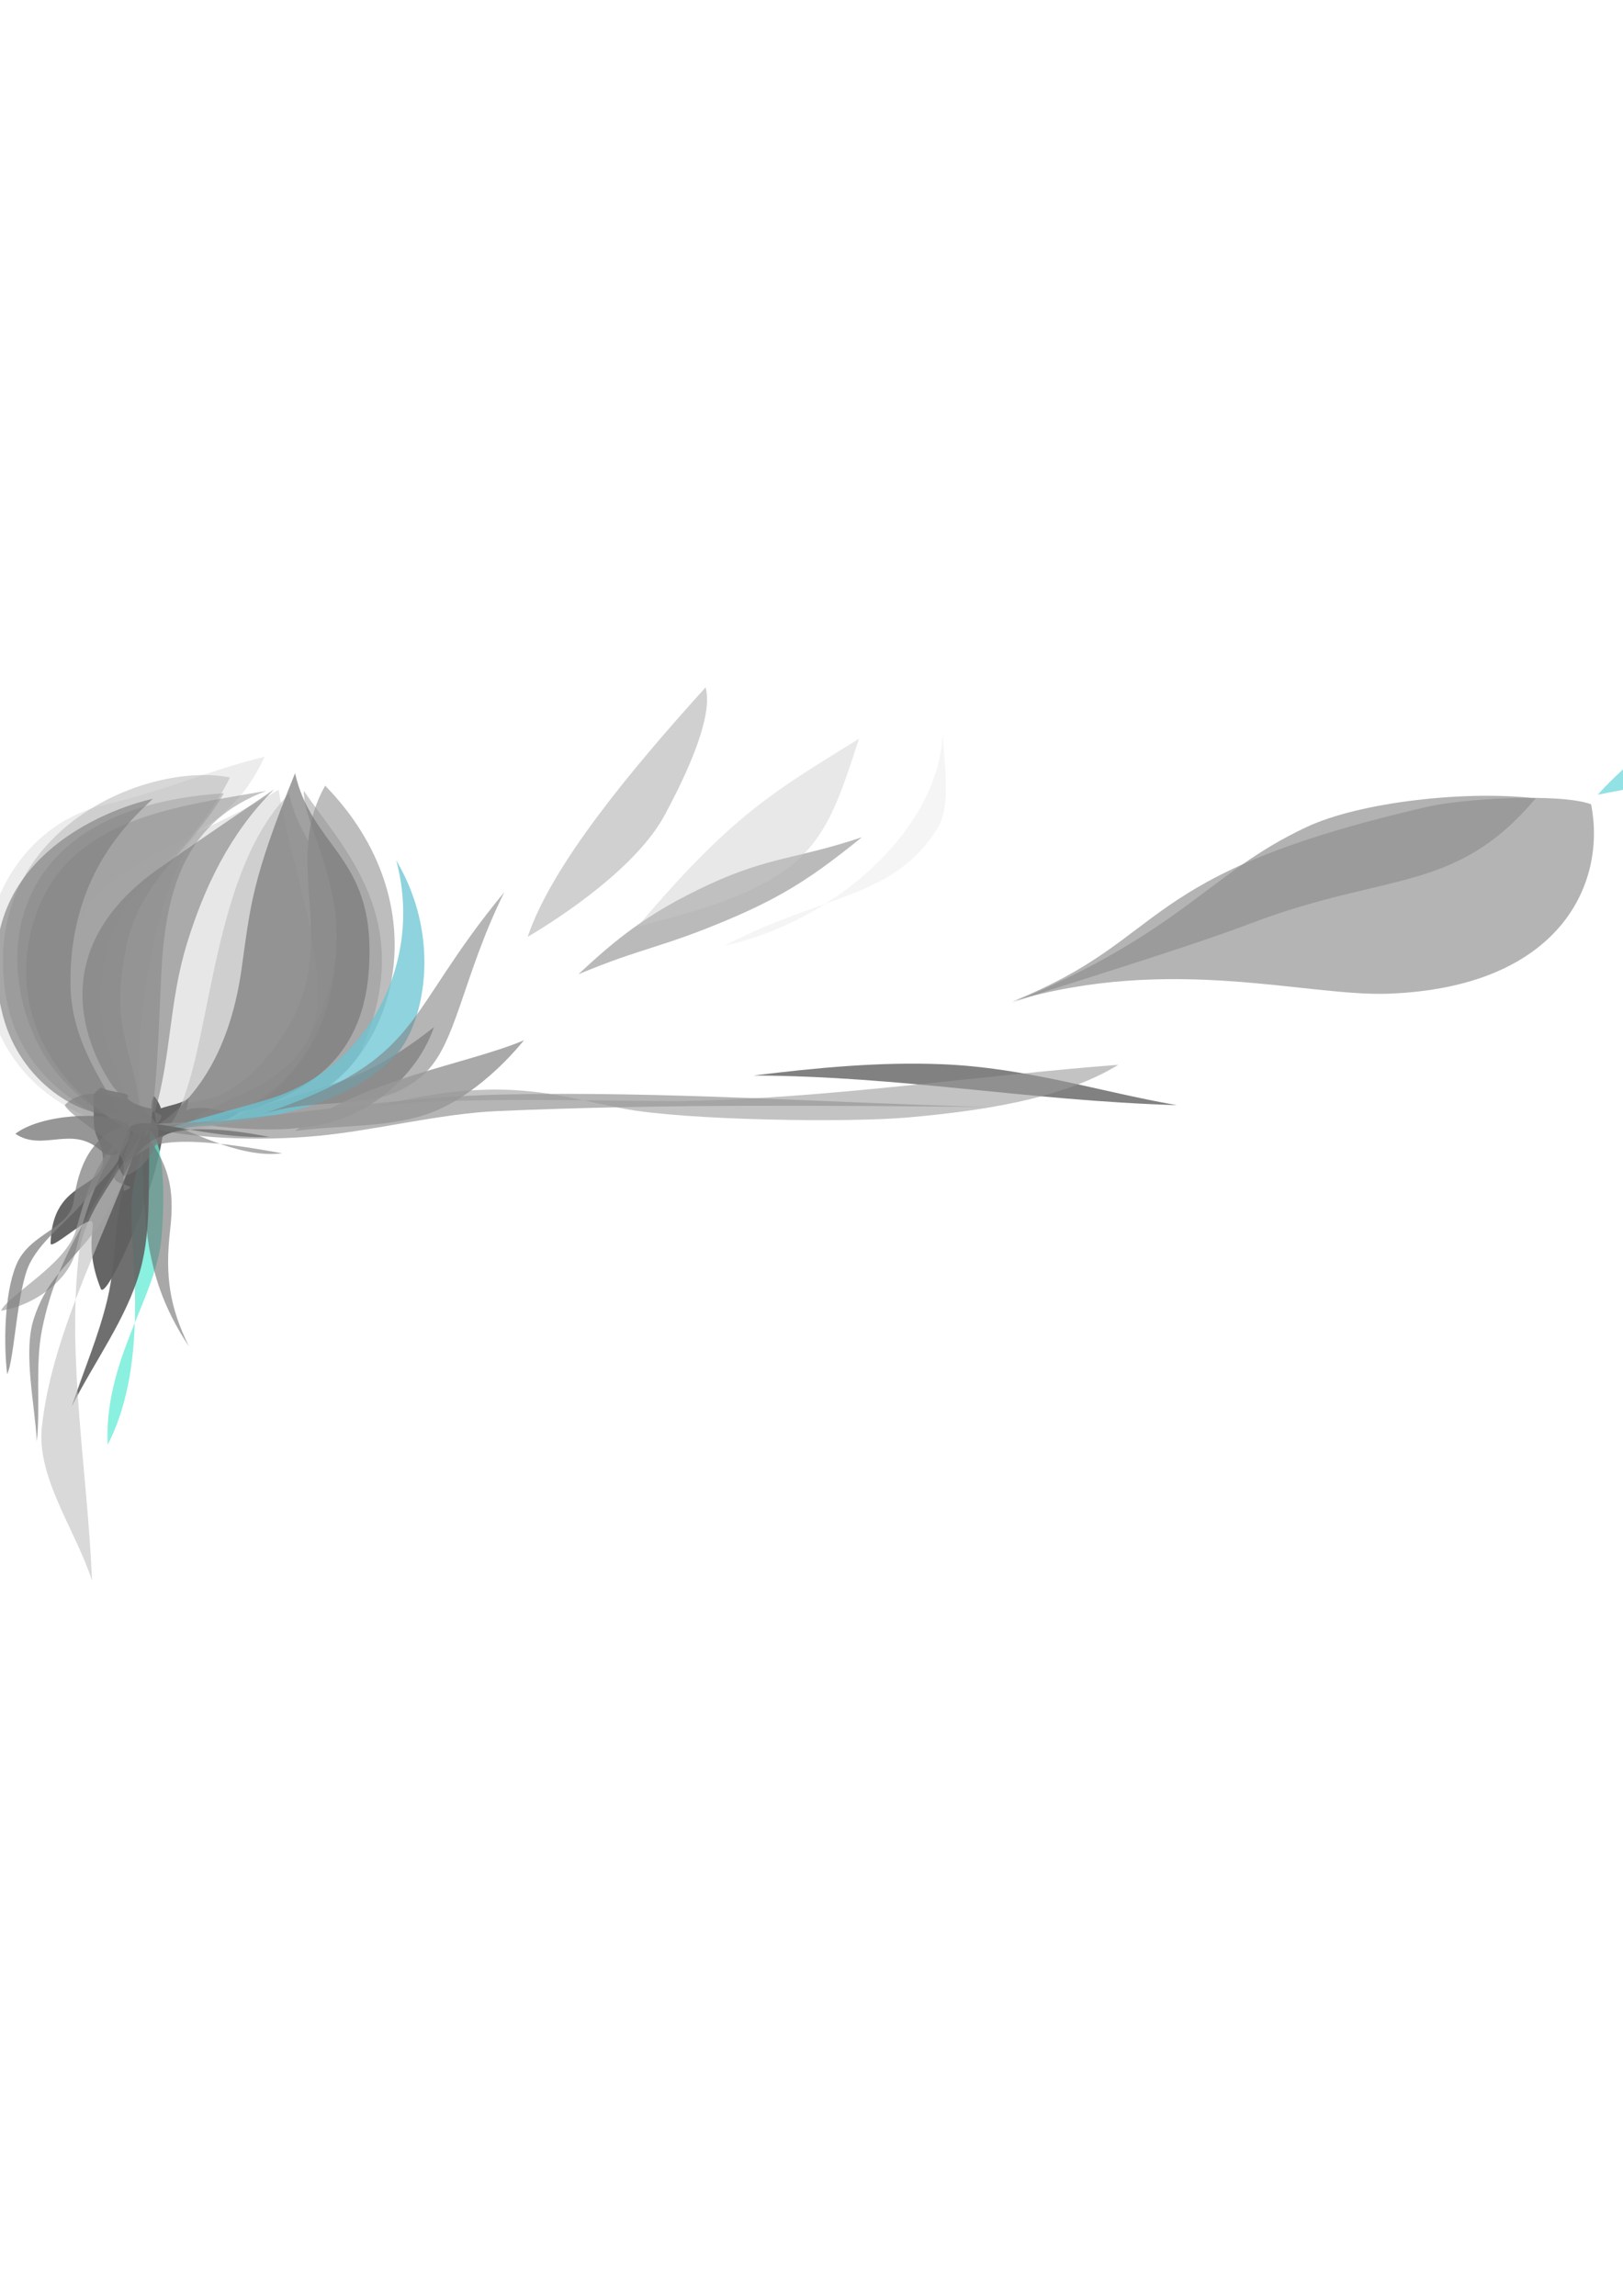 <?xml version="1.0" encoding="UTF-8" standalone="no"?>
<svg
   xmlns:dc="http://purl.org/dc/elements/1.1/"
   xmlns:cc="http://creativecommons.org/ns#"
   xmlns:rdf="http://www.w3.org/1999/02/22-rdf-syntax-ns#"
   xmlns:svg="http://www.w3.org/2000/svg"
   xmlns="http://www.w3.org/2000/svg"
   xmlns:sodipodi="http://sodipodi.sourceforge.net/DTD/sodipodi-0.dtd"
   xmlns:inkscape="http://www.inkscape.org/namespaces/inkscape"
   width="210mm"
   height="297mm"
   id="svg2"
   sodipodi:version="0.32"
   inkscape:version="0.47 r22583"
   sodipodi:docname="onion_stylise.svg"
   inkscape:output_extension="org.inkscape.output.svg.inkscape"
   version="1.1">
  <defs
     id="defs4">
    <clipPath
       clipPathUnits="userSpaceOnUse"
       id="clipPath335">
      <path
         d="M 3261.84,5002.96 C 3041.05,5405.83 2810.34,5447.47 2709.15,5456.65 C 2564.31,5469.78 2444.77,5401.16 2386.27,5357.77 C 2341.7,5363.35 2342.14,5325.27 2317.59,5334.72 C 2180.84,5421.93 2274.94,5764.17 2475.45,5822.63 C 2475.85,5822.5 2639.49,5669.19 2714.92,5670.29 C 2826.19,5671.88 3014.42,5721.29 3162.26,5669.25 C 3162.26,5669.25 3084.85,5512.09 3149.62,5479.46 C 3214.38,5446.83 3426.39,5383.19 3430.93,5211.51 C 3331.26,5260.75 3134.14,5225.14 3269.1,4997.25 L 3261.84,5002.96 z"
         clip-rule="evenodd"
         id="path337" />
    </clipPath>
    <clipPath
       clipPathUnits="userSpaceOnUse"
       id="clipPath131">
      <path
         d="M 2312.21,5031.57 C 2260.13,4982.64 2216.48,4997.85 2208.47,4937.32 C 2200.47,4876.8 2253.27,4828.09 2315.89,4797.45 C 2438.3,4921.08 2586.22,4832.89 2695.93,4848.52 C 2805.63,4864.15 2790.72,5001.7 2790.72,5001.7 C 2790.72,5001.7 2635.89,4958.14 2465.99,5051.45 C 2406.46,5016.42 2341.05,5005.92 2312.21,5031.57 z"
         clip-rule="evenodd"
         id="path133" />
    </clipPath>
    <clipPath
       clipPathUnits="userSpaceOnUse"
       id="clipPath21">
      <path
         d="M 2303.13,5178.09 C 2363.07,5182.08 2387.02,5169.36 2345.06,5093.29 C 2374.99,5083.72 2452.89,5194.7 2457.22,5204.76 C 2513.82,5336.2 2755.9,5332.77 2887.42,5249.24 C 2912.54,5233.13 3040.83,5100.89 2947.02,4964.67 C 2876.26,4861.94 2916.44,4808.83 2986.64,4741.78 C 3066.16,4665.83 3096.1,4531.35 2935.63,4477.79 C 2854.99,4457.29 2777.31,4458.09 2711.92,4484.86 C 2666.79,4503.31 2561.93,4588.54 2619.43,4692.53 C 2638.32,4754.59 2644.28,4792.86 2759.63,4861.56 C 2778.79,4872.98 2791.51,4897.09 2777.09,4898.56 C 2380.48,4939.13 2421.11,4979.32 2488.95,5076.17 C 2549.65,5194.49 2529.74,5327.56 2864.01,5185.14 C 2685.31,5251.06 2566.68,5297.99 2492.23,5141.93 C 2447.35,5047.85 2375.4,4982.18 2302.13,5073.22 C 2333.25,5149.34 2315.36,5163.82 2303.13,5178.09 z M 2279.11,5076.77 C 2280.64,5075.86 2297.72,5098.04 2298.66,5101.36 C 2278.74,5120.73 2274.17,5144.23 2293.4,5173.31 C 2292.18,5185.66 2307.66,5196.3 2292.79,5198.74 C 2289.24,5226.64 2268.84,5186.22 2263.53,5179.71 C 2241.16,5161.29 2218.53,5098.31 2279.11,5076.77 z"
         clip-rule="evenodd"
         id="path23" />
    </clipPath>
    <inkscape:perspective
       sodipodi:type="inkscape:persp3d"
       inkscape:vp_x="0 : 526.18109 : 1"
       inkscape:vp_y="0 : 1000 : 0"
       inkscape:vp_z="744.09448 : 526.18109 : 1"
       inkscape:persp3d-origin="372.04724 : 350.78739 : 1"
       id="perspective10" />
    <inkscape:perspective
       id="perspective3122"
       inkscape:persp3d-origin="0.5 : 0.33333333 : 1"
       inkscape:vp_z="1 : 0.5 : 1"
       inkscape:vp_y="0 : 1000 : 0"
       inkscape:vp_x="0 : 0.5 : 1"
       sodipodi:type="inkscape:persp3d" />
    <inkscape:perspective
       id="perspective3144"
       inkscape:persp3d-origin="0.5 : 0.33333333 : 1"
       inkscape:vp_z="1 : 0.5 : 1"
       inkscape:vp_y="0 : 1000 : 0"
       inkscape:vp_x="0 : 0.5 : 1"
       sodipodi:type="inkscape:persp3d" />
    <inkscape:perspective
       id="perspective3168"
       inkscape:persp3d-origin="0.5 : 0.33333333 : 1"
       inkscape:vp_z="1 : 0.5 : 1"
       inkscape:vp_y="0 : 1000 : 0"
       inkscape:vp_x="0 : 0.5 : 1"
       sodipodi:type="inkscape:persp3d" />
  </defs>
  <sodipodi:namedview
     id="base"
     pagecolor="#ffffff"
     bordercolor="#666666"
     borderopacity="1.0"
     inkscape:pageopacity="0.0"
     inkscape:pageshadow="2"
     inkscape:zoom="0.5"
     inkscape:cx="487.90552"
     inkscape:cy="432.36108"
     inkscape:document-units="px"
     inkscape:current-layer="layer8"
     showgrid="false"
     inkscape:window-width="1440"
     inkscape:window-height="851"
     inkscape:window-x="-4"
     inkscape:window-y="-4"
     inkscape:window-maximized="1" />
  <g
     inkscape:label="frame"
     inkscape:groupmode="layer"
     id="layer1"
     style="display:none"
     sodipodi:insensitive="true">
    <rect
       style="fill:#000000;fill-opacity:0.256;stroke:none"
       id="rect2379"
       width="780"
       height="160"
       x="30"
       y="382.362" />
    <rect
       style="fill:#000000;fill-opacity:0.256;stroke:none;display:inline"
       id="rect2666"
       width="300"
       height="160"
       x="850"
       y="382.362" />
    <rect
       style="fill:#000000;fill-opacity:0.256;stroke:none;display:inline"
       id="rect2678"
       width="200"
       height="210"
       x="30"
       y="572.362" />
    <rect
       style="fill:#000000;fill-opacity:0.256;stroke:none;display:inline"
       id="rect2678-2"
       width="400"
       height="40"
       x="270"
       y="802.362" />
  </g>
  <g
     inkscape:groupmode="layer"
     id="layer2"
     inkscape:label="back" />
  <g
     inkscape:groupmode="layer"
     id="layer11"
     inkscape:label="onion.add">
    <path
       style="fill:#8a8a8a;fill-opacity:0.751;fill-rule:evenodd;stroke:none"
       d="m 1000,458.612 c 31.25,-4.167 60.156,-5.188 88.75,-15 13.906,-4.772 31.25,-17.708 38.75,-28.75 -25.625,5.208 -51.819,13.706 -75.625,21.875 -18.694,6.415 -33.125,17.5 -51.875,21.875 z"
       id="path2668"
       sodipodi:nodetypes="cscsc" />
    <path
       style="fill:#9b9b9b;fill-opacity:0.901;fill-rule:evenodd;stroke:none"
       d="m 948.75,421.112 c 30.417,-4.167 55.963,-10.616 80,-42.5 12.928,-17.148 14.167,-39.167 32.5,-58.75 -24.167,15.833 -51.349,28.465 -72.5,47.5 -16.35,14.715 -19.167,35.208 -40,53.75 z"
       id="path2670"
       sodipodi:nodetypes="cscsc" />
    <path
       style="fill:#b6b6b6;fill-opacity:0.751;fill-rule:evenodd;stroke:none"
       d="m 1030,423.612 c 16.285,1.291 32.508,14.761 49.688,13.438 14.46,-1.114 26.667,-9.167 41.25,-13.75 -39.792,18.75 -109.271,3.125 -154.062,8.125 5,-4.167 40.431,-9.611 63.125,-7.812 z"
       id="path2672"
       sodipodi:nodetypes="csccs" />
    <path
       style="fill:#8fb9e2;fill-opacity:0.761;fill-rule:evenodd;stroke:none"
       d="m 1082.5,398.612 c 40.417,-5.417 87.252,-0.437 121.25,-16.25 19.752,-9.187 25.417,-34.167 40,-58.75 -63.75,15 -110.625,44.375 -161.25,75 z"
       id="path2674"
       sodipodi:nodetypes="cscc" />
    <path
       style="fill:#989898;fill-opacity:0.71;fill-rule:evenodd;stroke:none"
       d="m 1112.5,460.487 c 37.292,1.875 88.333,-15 132.5,-22.5 -31.042,-0.625 -62.375,-4.384 -93.125,-1.875 -14.827,1.21 -28.125,12.5 -39.375,24.375 z"
       id="path2676"
       sodipodi:nodetypes="ccsc" />
    <path
       style="fill:#70d7db;fill-opacity:0.761;fill-rule:evenodd;stroke:none"
       d="m 781.353,388.566 c 13.111,-2.799 27.69,-3.756 35.797,-12.816 6.919,-7.733 7.366,-20.919 11.049,-31.378 -15.026,16.794 -31.82,27.4 -46.846,44.194 z"
       id="path3478"
       sodipodi:nodetypes="cscc" />
  </g>
  <g
     inkscape:groupmode="layer"
     id="layer6"
     inkscape:label="onion.back"
     style="display:inline">
    <path
       style="fill:#dfdfdf;fill-opacity:0.601;fill-rule:evenodd;stroke:none"
       d="m 70.711,553.852 c -10.225,-57.556 12.11,-136.678 27.577,-147.785 13.411,-9.63 22.627,-17.913 31.113,-36.062 -28.049,6.835 -47.381,16.264 -77.782,23.335 -75.468,17.552 -87.862,144.044 19.092,160.513 z"
       id="path2661"
       sodipodi:nodetypes="cscsc" />
    <path
       style="fill:#8e8e8e;fill-opacity:0.809;fill-rule:evenodd;stroke:none;display:inline"
       d="m 89.149,548.887 c 27.26,3.159 46.596,5.177 67.637,0.993 25.811,-5.134 47.593,-25.101 55.48,-47.728 -22.645,17.975 -38.71,24.272 -47.074,27.056 -25.231,8.399 -50.813,16.419 -76.043,19.679 z"
       id="path3403"
       sodipodi:nodetypes="cscsc" />
    <path
       style="fill:#9d9d9d;fill-opacity:0.679;fill-rule:evenodd;stroke:none"
       d="m 67.882,551.023 c 22.627,-2.828 60.135,-2.998 79.903,-12.021 46.656,-21.296 67.71,-97.017 11.227,-154.856 -24.542,43.507 16.359,85.218 -32.504,137.165 -26.506,28.179 -40.241,8.734 -58.626,29.712 z"
       id="path2625"
       sodipodi:nodetypes="cscsc" />
    <path
       style="fill:#bcbcbc;fill-opacity:0.597;fill-rule:evenodd;stroke:none"
       d="M 64,553.362 C 33.164,539.407 2.254,520.064 1.446,471.384 0.29,401.723 74.542,372.526 112.481,380.13 90.981,423.297 60.239,429.318 52.165,465.804 41.427,514.327 64.333,522.029 64,553.362 z"
       id="path2634"
       sodipodi:nodetypes="cscsc" />
    <path
       style="fill:#d8d8d8;fill-opacity:0.594;fill-rule:evenodd;stroke:none"
       d="m 76.25,552.362 c 26.458,5.625 69.154,-13.894 77.5,-52.5 6.865,-31.756 -11.667,-75.833 -17.5,-113.75 -31.25,19.583 -78.128,34.093 -93.75,58.75 -20.091,31.711 -12.5,90.417 33.75,107.5 z"
       id="path3450"
       sodipodi:nodetypes="cscsc" />
  </g>
  <g
     inkscape:groupmode="layer"
     id="layer9"
     inkscape:label="onion.middle" />
  <g
     inkscape:groupmode="layer"
     id="layer4"
     inkscape:label="onion.over"
     style="display:inline">
    <path
       style="fill:#a5a5a5;fill-opacity:0.543;fill-rule:evenodd;stroke:none;display:inline"
       d="M 109.5,387.862 C -4.573,395.229 -3.276,478.322 23.29,518.484 35.83,537.442 58,552.196 68.5,547.362 67.861,515.754 52.915,507.07 61.526,463.898 68.377,429.546 93.5,415.862 109.5,387.862 z"
       id="path3407"
       sodipodi:nodetypes="cscsc" />
    <path
       style="fill:#656565;fill-opacity:1;fill-rule:evenodd;stroke:none"
       d="m 62.156,536.979 c 2.821,2.929 9.151,4.742 11.851,5.036 -0.029,-1.505 0.236,-5.178 1.407,-6.008 1.311,1.31 2.808,4.181 3.274,5.919 4.037,-1.516 11.043,-2.426 13.554,-5.164 -0.306,2.959 -0.593,5.349 -1.548,6.278 7.508,-3.915 21.382,1.852 25.759,1.01 -1.684,1.852 -5.39,3.603 -8.081,3.788 -6.173,0.426 -28.621,5.718 -29.042,8.586 -4.276,29.294 -27.619,79.678 -30.015,73.756 -8.855,-21.885 -1.444,-33.101 -5.063,-33.167 -3.619,-0.066 -19.593,14.268 -19.505,10.924 0.96,-37.414 36.037,-22.272 22.511,-52.523 -2.343,-5.239 -1.01,-13.469 -1.515,-20.203 1.086,-1.488 2.304,-2.534 3.788,-3.536 3.704,2.694 15.979,2.228 12.627,5.303 z"
       id="path3923"
       sodipodi:nodetypes="cccccccssssssccc" />
    <path
       style="fill:#949494;fill-opacity:0.543;fill-rule:evenodd;stroke:none"
       d="M 72.731,557.387 C 28.621,537.184 4.75,497.646 15.152,455.362 28.597,400.711 82.159,395.09 130.31,386.672 c -38.386,14.479 -49.418,45.635 -51.455,89.904 -1.614,35.074 -1.831,50.886 -6.124,80.812 z"
       id="path3919"
       sodipodi:nodetypes="cscsc" />
    <path
       style="fill:#7c7c7c;fill-opacity:0.614;fill-rule:evenodd;stroke:none"
       d="M 57.276,544.66 C 40.069,547.017 9.991,529.541 1.414,496.576 -18.299,420.805 53.812,395.163 74.789,390.56 c -12.492,11.653 -41.179,38.645 -40.318,91.343 0.517,31.658 22.038,54.182 22.804,62.756 z"
       id="path3431"
       sodipodi:nodetypes="cscsc" />
    <path
       style="fill:#959595;fill-opacity:0.509;fill-rule:evenodd;stroke:none"
       d="m 91.429,550.934 c 29.762,-0.714 74.979,-13.69 85.714,-38.571 27.205,-63.056 -10,-98.095 -28.571,-125.714 -0.476,21.667 34.666,62.978 2.143,121.429 -15.349,27.585 -49.474,29.011 -59.286,42.857 z"
       id="path3909"
       sodipodi:nodetypes="cscsc" />
    <path
       style="fill:#bcbcbc;fill-opacity:0.573;fill-rule:evenodd;stroke:none"
       d="m 83.571,549.505 c 24.286,0.714 79.485,-13.316 81.039,-89.986 0.756,-37.429 -17.944,-45.729 -23.182,-71.443 -40.575,40.787 -37.587,132.43 -57.857,161.429 z"
       id="path3911"
       sodipodi:nodetypes="cscc" />
    <path
       style="fill:#7d7d7d;fill-opacity:0.573;fill-rule:evenodd;stroke:none"
       d="m 75.714,543.791 c 8.153,-28.182 6.895,-53.781 15.734,-82.539 8.332,-27.109 20.902,-53.803 42.57,-75.251 -24.796,16.908 -29.59,20.101 -55.436,38.022 -60.182,41.728 -33.491,91.336 -24.9,104.894 4.39,6.929 12.655,13.499 22.032,14.874 z"
       id="path3913"
       sodipodi:nodetypes="cscssc" />
    <path
       style="fill:#7a7a7a;fill-opacity:0.7;fill-rule:evenodd;stroke:none"
       d="m 75.714,550.934 c 78.81,-7.143 105.178,-35.85 105,-86.429 -0.16,-46.057 -28.333,-51.19 -36.429,-86.429 -21.458,52.768 -21.8,65.018 -26.183,95.906 -6.322,44.564 -25.722,66.475 -42.389,76.951 z"
       id="path3915"
       sodipodi:nodetypes="cscsc" />
    <path
       style="fill:#6ac5d3;fill-opacity:0.751;fill-rule:evenodd;stroke:none"
       d="m 80,552.362 c 33.81,-2.857 84.466,-6.591 112.857,-35.714 14.235,-14.602 23.902,-57.301 0.909,-95.989 13.597,50.666 -14.595,101.93 -61.856,116.574 C 117.522,541.691 94.043,547.592 80,552.362 z"
       id="path3917"
       sodipodi:nodetypes="cscsc" />
    <path
       style="fill:#949494;fill-opacity:0.689;fill-rule:evenodd;stroke:none"
       d="m 67.68,550.316 c 24.665,6.566 59.185,7.768 87.883,5.051 28.207,-2.67 59.556,-10.898 87.883,-12.122 80.769,-3.49 158.257,-2.694 239.406,-2.02 -79.129,-2.02 -158.424,-7.825 -237.386,-6.061 -41.583,0.929 -87.885,7.389 -129.3,12.122 -17.511,2.001 -30.978,1.01 -48.487,3.03 z"
       id="path3921"
       sodipodi:nodetypes="csscssc" />
    <path
       style="fill:#9c9c9c;fill-opacity:0.703;fill-rule:evenodd;stroke:none"
       d="m 282.83,476.362 c 32.122,-13.387 40.187,-12.689 73.92,-27 26.767,-11.356 41.417,-21.167 64.75,-40 -31.5,10.583 -45.349,9.493 -74.642,23.049 -31.089,14.387 -46.603,27.814 -64.028,43.951 z"
       id="path3406"
       sodipodi:nodetypes="cscsc" />
    <path
       style="fill:#5a5a5a;fill-opacity:0.765;fill-rule:evenodd;stroke:none"
       d="m 368.5,525.862 c 73,0.333 132.5,12.167 207,14.5 -38.167,-6.667 -73.607,-18.311 -114.5,-20 -30.656,-1.266 -61.167,1.667 -92.5,5.5 z"
       id="path3408"
       sodipodi:nodetypes="ccsc" />
    <path
       style="fill:#9f9f9f;fill-opacity:0.669;fill-rule:evenodd;stroke:none"
       d="m 66,550.362 c -20.167,15.167 -23.553,33.039 -29,51.5 -4.82,16.335 -33.167,31.5 -36.5,39 C 17.333,638.196 33.891,625.37 37,611.862 c 3.902,-16.952 12.333,-46.574 29,-61.5 z"
       id="path3411"
       sodipodi:nodetypes="cscsc" />
    <path
       style="fill:#60ebd3;fill-opacity:0.737;fill-rule:evenodd;stroke:none"
       d="m 71.5,552.362 c 8.833,0.333 9.418,33.049 7.375,53.688 C 76.022,634.87 50.776,665.391 52.653,706.392 70.544,671.896 65.847,625.833 64.451,600.822 63.278,580.111 66.5,575.862 71.5,552.362 z"
       id="path3413"
       sodipodi:nodetypes="cscsc" />
    <path
       style="fill:#656565;fill-opacity:0.563;fill-rule:evenodd;stroke:none"
       d="m 70,552.862 c -0.878,32.384 2.09,53.103 3.238,58.804 1.985,9.853 5.49,26.151 19.146,46.622 -9.412,-19.22 -11.799,-34.257 -9.169,-57.064 C 85.581,580.717 82.468,568.907 70,552.862 z"
       id="path3415"
       sodipodi:nodetypes="cscsc" />
    <path
       style="fill:#606060;fill-opacity:0.901;fill-rule:evenodd;stroke:none"
       d="m 73.5,552.362 c -3.5,6 -8.547,11.423 -10.5,18 -8.317,28.015 -5.429,43.719 -10.5,65 -4.262,17.886 -11.667,35 -17.5,52.5 11.167,-22.167 26.847,-43.086 33.5,-66.5 6.181,-21.753 3.333,-46 5,-69 z"
       id="path3409"
       sodipodi:nodetypes="csscsc" />
    <path
       style="fill:#747474;fill-opacity:0.625;fill-rule:evenodd;stroke:none"
       d="m 67,552.362 c -12.667,60.333 -39.494,58.248 -50.5,92.5 -5.328,16.581 0.667,42.5 1.5,60 1.833,-16.833 -0.855,-37.428 2.5,-54.5 8.011,-40.769 30,-65 46.5,-98 z"
       id="path3417"
       sodipodi:nodetypes="cscsc" />
    <path
       style="fill:#828282;fill-opacity:0.761;fill-rule:evenodd;stroke:none"
       d="m 64,549.362 c -20.167,5 -25.742,22.058 -28,38 -1.931,13.637 -21.456,15.366 -28,31 -6.089,14.547 -6.167,39.667 -4.5,53.5 3.5,-6.5 4.797,-41.594 11,-54 6.297,-12.594 20.085,-21.572 28.5,-33 6.188,-8.404 18.667,-15.333 21,-35.5 z"
       id="path3419"
       sodipodi:nodetypes="csscssc" />
    <path
       style="fill:#c2c2c2;fill-opacity:0.625;fill-rule:evenodd;stroke:none"
       d="m 69.5,553.362 c -16.333,48 -43.634,95.922 -49,144 -2.8,25.089 16.333,50.333 24.5,75.5 -2.167,-53 -12.222,-107.734 -6.5,-159 2.444,-21.9 20.667,-40.333 31,-60.5 z"
       id="path3421"
       sodipodi:nodetypes="cscsc" />
    <path
       style="fill:#828282;fill-opacity:0.642;fill-rule:evenodd;stroke:none"
       d="m 60.5,582.362 c 13.733,-5.04 -24.929,0.347 11.5,-20.778 13.661,-7.922 55.667,0.612 66,2.278 -21.652,3.031 -48.967,-13.576 -53.5,-13 -5.967,0.758 -25.722,-13.436 -24,31.5 z"
       id="path3423"
       sodipodi:nodetypes="cscsc" />
    <path
       style="fill:#575757;fill-opacity:0.563;fill-rule:evenodd;stroke:none"
       d="m 60.5,574.862 c 8.96,-20.061 24.181,-28.202 71.445,-18.929 C 94.055,556.989 63.713,541.18 61.5,554.862 c -0.968,5.982 -7.031,13.333 -1,20 z"
       id="path3425"
       sodipodi:nodetypes="ccsc" />
    <path
       style="fill:#747474;fill-opacity:0.751;fill-rule:evenodd;stroke:none"
       d="m 49,562.362 c -13.925,-12.407 -28.136,0.985 -41.5,-8 12.374,-9.531 43.513,-11.419 54.5,-5 5.183,3.028 -2.583,22.281 -13,13 z"
       id="path3427"
       sodipodi:nodetypes="ccss" />
    <path
       style="fill:#7a7a7a;fill-opacity:0.532;fill-rule:evenodd;stroke:none"
       d="m 59.5,575.362 c 10.243,-2.05 17.521,-13.635 18,-21 0.878,-13.484 -32.998,-27.771 -45.848,-14.008 4.169,7.928 35.697,21.72 27.848,35.008 z"
       id="path3429"
       sodipodi:nodetypes="cscc" />
    <path
       style="fill:#7d7d7d;fill-opacity:0.563;fill-rule:evenodd;stroke:none"
       d="m 128.693,544.66 c 30.406,-9.664 55.898,0.814 78.4,-19.269 16.168,-14.43 19.043,-47.776 39.527,-89.161 -50.797,61.356 -38.609,81.188 -117.927,108.43 z"
       id="path2648"
       sodipodi:nodetypes="cscc" />
    <path
       style="fill:#9a9a9a;fill-opacity:0.597;fill-rule:evenodd;stroke:none"
       d="m 183.079,541.224 c 62.752,-16.128 89.031,-5.41 121.833,0.832 30.366,5.779 110.207,6.928 139.428,4.292 33.476,-3.02 74.721,-8.524 102.534,-25.73 -67.882,5.185 -141.693,16.466 -212.132,17.678 -25.492,0.438 -123.185,-2.635 -151.663,2.929 z"
       id="path2650"
       sodipodi:nodetypes="csscsc" />
    <path
       style="fill:#c8c8c8;fill-opacity:0.42;fill-rule:evenodd;stroke:none"
       d="m 383.577,425.678 c 21.53,-14.925 27.613,-37.89 36.543,-64.498 -42.336,26.189 -62.22,37.351 -108.455,91.985 27.406,-7.581 50.915,-12.932 71.913,-27.488 z"
       id="path2652"
       sodipodi:nodetypes="cccs" />
    <path
       style="fill:#747474;fill-opacity:0.334;fill-rule:evenodd;stroke:none"
       d="m 258.04,458.074 c 16.439,-9.727 53.652,-34.165 67.342,-60.12 5.98,-11.338 24.208,-45.677 19.686,-61.891 -36.491,40.387 -75.096,86.686 -87.028,122.011 z"
       id="path2654"
       sodipodi:nodetypes="cscc" />
    <path
       style="fill:#d4d4d4;fill-opacity:0.225;fill-rule:evenodd;stroke:none"
       d="m 354.302,462.399 c 48.256,-25.32 82.717,-22.852 104.168,-57.393 6.984,-11.247 3.064,-32.38 2.563,-47.023 -1.414,46.905 -52.339,92.587 -106.731,104.415 z"
       id="path2656"
       sodipodi:nodetypes="cscc" />
    <path
       style="fill:#989898;fill-opacity:0.829;fill-rule:evenodd;stroke:none"
       d="m 144.375,552.987 c 22.5,-3.125 47.115,-1.289 67.5,-9.375 16.906,-6.706 33.333,-21.458 44.375,-35 -27.292,11.667 -78.958,18.958 -111.875,44.375 z"
       id="path3457"
       sodipodi:nodetypes="cscc" />
    <path
       style="fill:#7c7c7c;fill-opacity:0.614;fill-rule:evenodd;stroke:none"
       d="m 76.397,549.516 c 1.326,-0.703 2.481,-2.551 2.71,-4.061 -1.075,-0.41 -2.314,-1.445 -3.392,-1.672 -0.213,1.174 0.714,3.276 0.682,5.733 z"
       id="path3451"
       sodipodi:nodetypes="cccc" />
  </g>
  <g
     inkscape:groupmode="layer"
     id="layer10"
     inkscape:label="fpw2010.logo"
     style="display:inline">
    <g
       id="g2677"
       transform="translate(42,0)">
      <g
         id="g2664"
         style="display:inline">
        <path
           style="fill:#b4b4b4;fill-opacity:1;fill-rule:evenodd;stroke:none"
           d="m 637,485.862 c 84.159,-3.136 106.763,-54.087 99.095,-92.621 -15.5,-5.667 -63.216,-2.656 -79.595,1.121 -145.627,33.47 -124.583,63.583 -203.25,95.25 77,-22.917 143.937,-2.267 183.75,-3.75 z"
           id="path3475"
           sodipodi:nodetypes="ccscs" />
        <path
           style="fill:#919191;fill-opacity:0.693;fill-rule:evenodd;stroke:none"
           d="m 570,451.362 c 66.631,-25.261 99.667,-14.333 139,-61 -33.333,-4 -85.587,1.619 -112,14 -48.253,22.619 -60.261,51.161 -144.485,86.111 C 462.848,486.14 532.278,465.663 570,451.362 z"
           id="path3477"
           sodipodi:nodetypes="ccscs" />
      </g>
    </g>
  </g>
  <g
     inkscape:groupmode="layer"
     id="layer7"
     inkscape:label="fpw.text"
     style="display:inline" />
  <g
     inkscape:groupmode="layer"
     id="layer3"
     inkscape:label="mongueurs.logo"
     style="display:inline">
    <g
       id="g13"
       transform="matrix(0.025,0.008,0.008,-0.025,400.494,1147.707)" />
  </g>
  <g
     inkscape:groupmode="layer"
     id="layer5"
     inkscape:label="mask"
     style="display:none"
     sodipodi:insensitive="true">
    <path
       style="fill:#ffffff;fill-opacity:0.706;stroke:none"
       d="m -100,52.375 0,900 1350,0 0,-900 -1350,0 z m 130,330 780,0 0,160 -780,0 0,-160 z m 820,0 300,0 0,160 -300,0 0,-160 z m -820,190 200,0 0,210 -200,0 0,-210 z m 240,230 400,0 0,40 -400,0 0,-40 z"
       id="rect3469" />
  </g>
  <g
     inkscape:groupmode="layer"
     id="layer8"
     inkscape:label="comment"
     style="display:inline" />
</svg>
